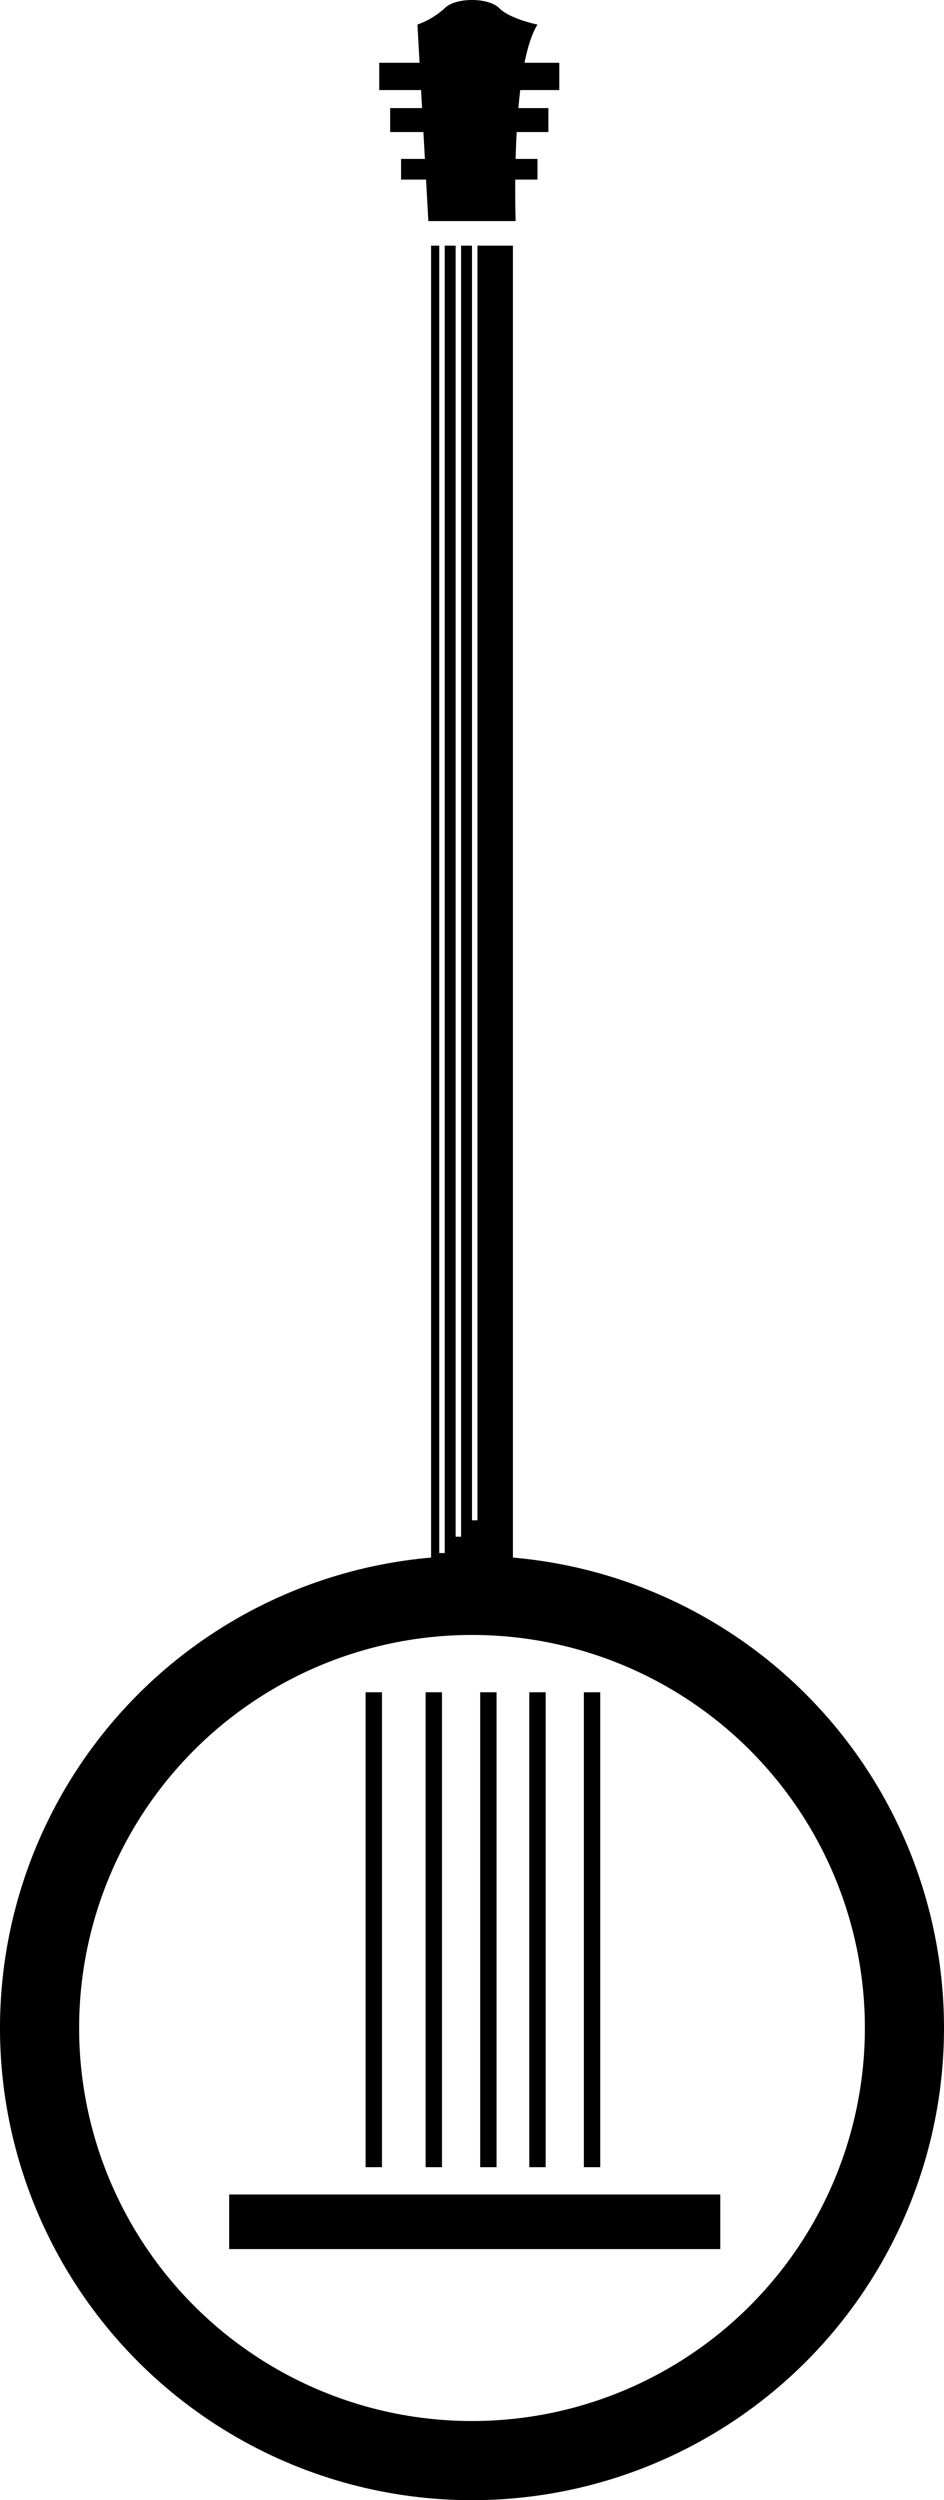 <svg id="banjoID" xmlns="http://www.w3.org/2000/svg" viewBox="0 0 173 458"><defs><style>.cls-1{fill:#fff;}
#banjoID:hover
{
	fill:#FEFA50;
	background-color:#963021;
}
</style></defs><title>Banjo</title><rect x="79" y="45" width="15" height="243"/><circle cx="86.5" cy="371.5" r="86.5"/><circle class="cls-1" cx="86.5" cy="371.5" r="72"/><rect x="67" y="310" width="3" height="87"/><rect x="78" y="310" width="3" height="87"/><rect x="88" y="310" width="3" height="87"/><rect x="97" y="310" width="3" height="87"/><rect x="107" y="310" width="3" height="87"/><rect x="42" y="402" width="90" height="10"/><path d="M237,19l2,36h16s-1-28,4-36c0,0-5-1-7-3s-8-2-10,0A14.63,14.63,0,0,1,237,19Z" transform="translate(-160.5 -14.5)"/><rect x="69.5" y="11.5" width="33" height="5"/><rect x="71.5" y="19.8" width="29" height="4.39"/><rect x="73.5" y="29.11" width="25" height="3.79"/><rect class="cls-1" x="80.5" y="44.5" width="1" height="240"/><rect class="cls-1" x="83.5" y="44.5" width="1" height="237"/><rect class="cls-1" x="86.5" y="44.5" width="1" height="234"/></svg>